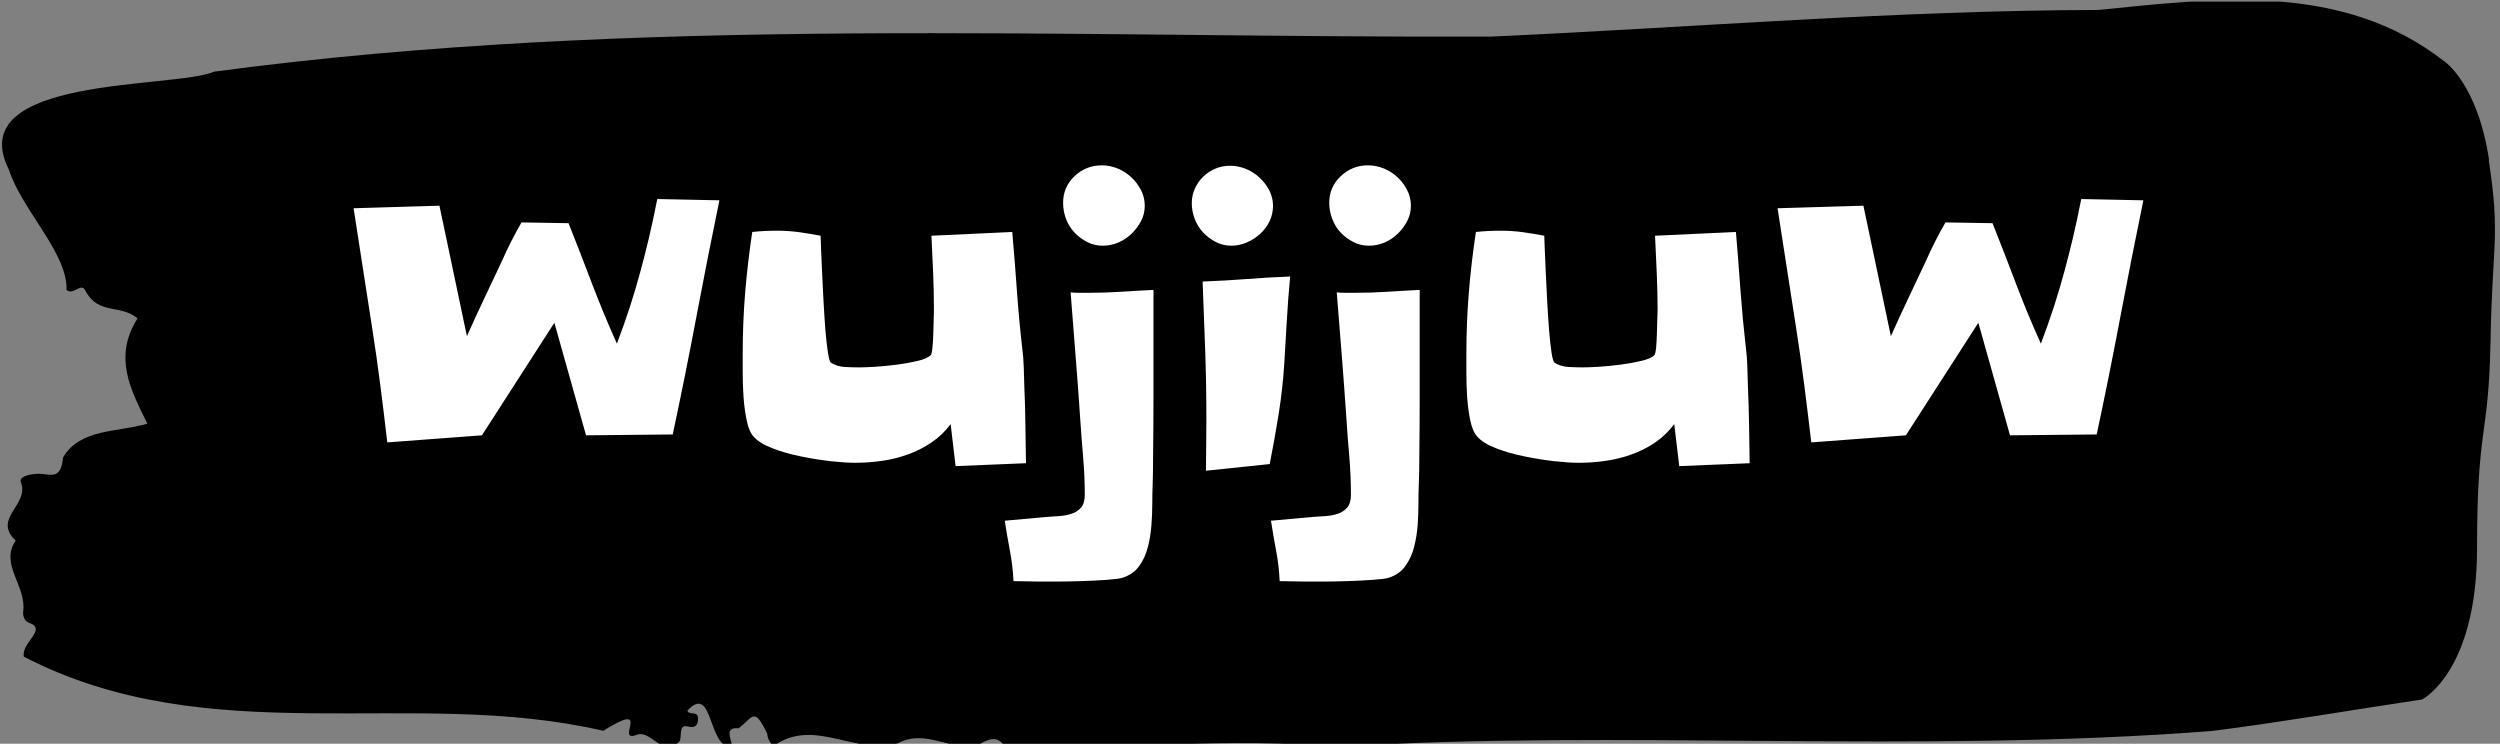<svg xmlns="http://www.w3.org/2000/svg" version="1.1" xmlns:xlink="http://www.w3.org/1999/xlink" xmlns:svgjs="http://svgjs.dev/svgjs" width="2000" height="595" viewBox="0 0 2000 595"><rect x="0" y="0" width="2000" height="595" fill="#808080" stroke="none"/><g transform="matrix(1,0,0,1,-1.211,1.259)"><svg viewBox="0 0 396 118" data-background-color="#fefbf6" preserveAspectRatio="xMidYMid meet" height="595" width="2000" xmlns="http://www.w3.org/2000/svg" xmlns:xlink="http://www.w3.org/1999/xlink"><g id="tight-bounds" transform="matrix(1,0,0,1,0.24,-0.25)"><svg viewBox="0 0 395.52 118.499" height="118.499" width="395.52"><g><svg viewBox="0 0 395.52 118.499" height="118.499" width="395.52"><g><svg viewBox="0 0 395.52 118.499" height="118.499" width="395.52"><g id="textblocktransform"><svg viewBox="0 0 395.52 118.499" height="118.499" width="395.52" id="textblock"><g><svg viewBox="0 0 395.52 118.499" height="118.499" width="395.52"><path d="M394.594 25.416C392.735 13.116 387.435 9.696 387.435 9.696 371.165-2.973 350.86-0.242 332.619 1.578 300.414 1.652 268.339 4.358 236.208 5.809 168.767 6.031 100.749 2.39 33.643 11.369 27.339 14.124-6.54 11.91 1.121 26.99 3.129 33.263 10.456 40.225 10.232 45.982 11.236 46.99 12.631 44.678 13.226 46.129 15.309 50.041 18.711 48.196 21.501 50.508 17.614 56.683 20.403 61.824 23.062 67.212 18.377 68.614 12.371 67.95 9.675 72.599 9.396 75.97 7.89 75.33 6.235 75.182 5.026 75.084 2.59 75.453 2.999 76.511 4.394 80.127-1.594 82.218 2.162 85.761-0.422 89.598 3.948 92.919 3.353 97.077 3.278 97.913 3.687 98.627 4.338 98.823 7.22 99.881 3.018 101.948 3.464 104.186 33.029 119.488 65.104 108.91 95.394 115.945 103.259 111.025 97.346 117.692 100.489 116.659 102.943 115.453 104.728 120.447 107.499 117.618 107.927 116.806 107.276 114.887 108.8 115.256 109.6 115.453 110.307 115.404 110.418 114.272 110.586 112.575 109.117 113.633 108.726 112.747 112.947 108.27 111.906 118.922 115.866 118.479 115.68 117.175 114.528 115.306 116.889 115.552 119.232 113.682 119.306 112.132 121.389 116.339 121.463 117.249 121.835 117.889 122.43 118.331 128.938 113.756 135.409 119.955 142.233 117.889 146.417 115.625 150.433 119.119 154.672 118.258 156.16 117.569 157.666 116.339 159.098 118.405 176.632 118.848 195.319 117.003 211.943 118.479 256.364 115.724 303.836 119.611 350.674 115.97 361.719 114.568 373.192 112.575 383.958 110.976 383.958 110.976 392.679 106.597 392.679 86.917S394.538 69.697 394.817 54.026C395.096 38.356 396.398 37.716 394.538 25.416Z" opacity="1" fill="#000000" data-fill-palette-color="tertiary"></path><g transform="matrix(1,0,0,1,55.768,26.231)"><svg width="283.983" viewBox="0.49 -37.4 209.75 48.78" height="66.038" data-palette-color="#fefbf6"><path d="M36.08-33.45L43.36-33.3Q41.94-26.42 40.65-19.58 39.36-12.74 37.89-5.86L37.89-5.86 27.73-5.76 24.02-18.95 15.53-5.76 4.44-4.93Q4.05-8.3 3.61-11.72 3.17-15.14 2.64-18.51L2.64-18.51Q2.1-22.02 1.56-25.46 1.03-28.91 0.49-32.37L0.49-32.37 10.55-32.67 13.77-17.38Q14.75-19.58 15.77-21.73 16.8-23.88 17.82-26.07L17.82-26.07Q18.9-28.52 20.17-30.71L20.17-30.71 25.68-30.62Q27.1-27.05 28.44-23.51 29.79-19.97 31.35-16.5L31.35-16.5Q32.23-18.85 32.89-20.87 33.54-22.9 34.08-24.88 34.62-26.86 35.11-28.93 35.6-31.01 36.08-33.45L36.08-33.45ZM79.29-2.49L79.29-2.49 71.04-2.15 70.46-7.08Q69.53-5.81 68.23-4.93 66.94-4.05 65.45-3.52 63.96-2.98 62.38-2.76 60.79-2.54 59.27-2.54L59.27-2.54Q58.1-2.54 56.37-2.73 54.64-2.93 52.85-3.3 51.07-3.66 49.56-4.25 48.04-4.83 47.36-5.62L47.36-5.62Q46.82-6.2 46.56-7.5 46.29-8.79 46.19-10.25 46.09-11.72 46.09-13.09 46.09-14.45 46.09-15.28L46.09-15.28Q46.09-18.95 46.38-22.51 46.68-26.07 47.21-29.59L47.21-29.59Q48.58-29.74 50.14-29.74L50.14-29.74Q51.41-29.74 52.68-29.57 53.95-29.39 55.22-29.15L55.22-29.15Q55.22-28.91 55.27-27.73 55.32-26.56 55.39-24.95 55.47-23.34 55.56-21.51 55.66-19.68 55.78-18.12 55.91-16.55 56.08-15.45 56.25-14.36 56.44-14.26L56.44-14.26Q57.18-13.82 58.05-13.77 58.93-13.72 59.76-13.72L59.76-13.72Q60.35-13.72 61.59-13.79 62.84-13.87 64.16-14.04 65.48-14.21 66.6-14.48 67.72-14.75 68.11-15.14L68.11-15.14Q68.26-15.28 68.33-16.06 68.41-16.85 68.43-17.77 68.45-18.7 68.48-19.51 68.5-20.31 68.5-20.46L68.5-20.46Q68.5-22.66 68.41-24.8 68.31-26.95 68.21-29.15L68.21-29.15 77.68-29.59Q77.98-26.17 78.22-22.78 78.46-19.38 78.85-15.97L78.85-15.97Q79-14.84 79.03-13.67 79.05-12.5 79.1-11.33L79.1-11.33Q79.2-9.13 79.22-6.93 79.25-4.74 79.29-2.49ZM93.21-32.67L93.21-32.67Q93.21-31.69 92.77-30.86 92.33-30.03 91.65-29.37 90.96-28.71 90.08-28.34 89.2-27.98 88.28-27.98L88.28-27.98Q87.3-27.98 86.45-28.42 85.59-28.86 84.96-29.54 84.32-30.22 83.98-31.13 83.64-32.03 83.64-33.01L83.64-33.01Q83.64-34.86 84.98-36.13 86.32-37.4 88.18-37.4L88.18-37.4Q89.11-37.4 90.01-37.04 90.91-36.67 91.62-36.01 92.33-35.35 92.77-34.5 93.21-33.64 93.21-32.67ZM94.23-22.8L94.23-18.16Q94.23-14.26 94.23-10.45 94.23-6.64 94.18-2.73L94.18-2.73Q94.18-1.46 94.14-0.2 94.09 1.07 94.09 2.34L94.09 2.34Q94.09 3.47 93.99 4.79 93.89 6.1 93.57 7.35 93.26 8.59 92.55 9.57 91.84 10.55 90.57 10.94L90.57 10.94Q90.13 11.08 88.72 11.18 87.3 11.28 85.69 11.33 84.08 11.38 82.64 11.38 81.2 11.38 80.71 11.38L80.71 11.38Q79.98 11.38 79.24 11.35 78.51 11.33 77.83 11.33L77.83 11.33Q77.73 9.47 77.41 7.79 77.09 6.1 76.8 4.25L76.8 4.25 81.64 3.81Q82.32 3.76 83.12 3.71 83.93 3.66 84.61 3.44 85.3 3.22 85.74 2.71 86.18 2.2 86.18 1.22L86.18 1.22Q86.18-1.03 85.98-3.27 85.79-5.52 85.64-7.76L85.64-7.76Q85.4-11.43 85.1-15.09 84.81-18.75 84.52-22.51L84.52-22.51Q85.05-22.46 85.54-22.46 86.03-22.46 86.57-22.46L86.57-22.46Q88.47-22.46 90.4-22.58 92.33-22.71 94.23-22.8L94.23-22.8ZM108.24-32.67L108.24-32.67Q108.24-31.69 107.83-30.83 107.41-29.98 106.71-29.35 106-28.71 105.12-28.34 104.24-27.98 103.36-27.98L103.36-27.98Q102.39-27.98 101.53-28.42 100.68-28.86 100.04-29.54 99.41-30.22 99.06-31.13 98.72-32.03 98.72-32.96L98.72-32.96Q98.72-33.89 99.09-34.69 99.46-35.5 100.07-36.08 100.68-36.67 101.48-37.01 102.29-37.35 103.22-37.35L103.22-37.35Q104.14-37.35 105.05-36.99 105.95-36.62 106.66-35.96 107.37-35.3 107.81-34.45 108.24-33.59 108.24-32.67ZM110.25-24.37L110.25-24.37Q110-21.78 109.86-19.24 109.71-16.7 109.56-14.16L109.56-14.16Q109.37-11.18 108.9-8.25 108.44-5.32 107.85-2.39L107.85-2.39 100.38-1.61Q100.38-3.17 100.41-4.69 100.43-6.2 100.43-7.76L100.43-7.76Q100.43-11.77 100.29-15.77 100.14-19.78 99.99-23.78L99.99-23.78Q102.58-23.88 105.1-24.07 107.61-24.27 110.25-24.37ZM124.4-32.67L124.4-32.67Q124.4-31.69 123.96-30.86 123.53-30.03 122.84-29.37 122.16-28.71 121.28-28.34 120.4-27.98 119.47-27.98L119.47-27.98Q118.5-27.98 117.64-28.42 116.79-28.86 116.15-29.54 115.52-30.22 115.18-31.13 114.83-32.03 114.83-33.01L114.83-33.01Q114.83-34.86 116.18-36.13 117.52-37.4 119.37-37.4L119.37-37.4Q120.3-37.4 121.21-37.04 122.11-36.67 122.82-36.01 123.53-35.35 123.96-34.5 124.4-33.64 124.4-32.67ZM125.43-22.8L125.43-18.16Q125.43-14.26 125.43-10.45 125.43-6.64 125.38-2.73L125.38-2.73Q125.38-1.46 125.33-0.2 125.28 1.07 125.28 2.34L125.28 2.34Q125.28 3.47 125.19 4.79 125.09 6.1 124.77 7.35 124.45 8.59 123.74 9.57 123.04 10.55 121.77 10.94L121.77 10.94Q121.33 11.08 119.91 11.18 118.5 11.28 116.88 11.33 115.27 11.38 113.83 11.38 112.39 11.38 111.9 11.38L111.9 11.38Q111.17 11.38 110.44 11.35 109.71 11.33 109.02 11.33L109.02 11.33Q108.93 9.47 108.61 7.79 108.29 6.1 108 4.25L108 4.25 112.83 3.81Q113.52 3.76 114.32 3.71 115.13 3.66 115.81 3.44 116.49 3.22 116.93 2.71 117.37 2.2 117.37 1.22L117.37 1.22Q117.37-1.03 117.18-3.27 116.98-5.52 116.84-7.76L116.84-7.76Q116.59-11.43 116.3-15.09 116.01-18.75 115.71-22.51L115.71-22.51Q116.25-22.46 116.74-22.46 117.23-22.46 117.76-22.46L117.76-22.46Q119.67-22.46 121.6-22.58 123.53-22.71 125.43-22.8L125.43-22.8ZM164.1-2.49L164.1-2.49 155.85-2.15 155.26-7.08Q154.33-5.81 153.04-4.93 151.75-4.05 150.26-3.52 148.77-2.98 147.18-2.76 145.59-2.54 144.08-2.54L144.08-2.54Q142.91-2.54 141.17-2.73 139.44-2.93 137.66-3.3 135.88-3.66 134.36-4.25 132.85-4.83 132.17-5.62L132.17-5.62Q131.63-6.2 131.36-7.5 131.09-8.79 130.99-10.25 130.9-11.72 130.9-13.09 130.9-14.45 130.9-15.28L130.9-15.28Q130.9-18.95 131.19-22.51 131.48-26.07 132.02-29.59L132.02-29.59Q133.39-29.74 134.95-29.74L134.95-29.74Q136.22-29.74 137.49-29.57 138.76-29.39 140.03-29.15L140.03-29.15Q140.03-28.91 140.08-27.73 140.12-26.56 140.2-24.95 140.27-23.34 140.37-21.51 140.47-19.68 140.59-18.12 140.71-16.55 140.88-15.45 141.05-14.36 141.25-14.26L141.25-14.26Q141.98-13.82 142.86-13.77 143.74-13.72 144.57-13.72L144.57-13.72Q145.15-13.72 146.4-13.79 147.64-13.87 148.96-14.04 150.28-14.21 151.4-14.48 152.53-14.75 152.92-15.14L152.92-15.14Q153.06-15.28 153.14-16.06 153.21-16.85 153.23-17.77 153.26-18.7 153.28-19.51 153.31-20.31 153.31-20.46L153.31-20.46Q153.31-22.66 153.21-24.8 153.11-26.95 153.01-29.15L153.01-29.15 162.49-29.59Q162.78-26.17 163.02-22.78 163.27-19.38 163.66-15.97L163.66-15.97Q163.81-14.84 163.83-13.67 163.85-12.5 163.9-11.33L163.9-11.33Q164-9.13 164.03-6.93 164.05-4.74 164.1-2.49ZM202.96-33.45L210.24-33.3Q208.82-26.42 207.53-19.58 206.24-12.74 204.77-5.86L204.77-5.86 194.61-5.76 190.9-18.95 182.41-5.76 171.32-4.93Q170.93-8.3 170.49-11.72 170.05-15.14 169.52-18.51L169.52-18.51Q168.98-22.02 168.44-25.46 167.9-28.91 167.37-32.37L167.37-32.37 177.43-32.67 180.65-17.38Q181.63-19.58 182.65-21.73 183.68-23.88 184.7-26.07L184.7-26.07Q185.78-28.52 187.05-30.71L187.05-30.71 192.56-30.62Q193.98-27.05 195.32-23.51 196.66-19.97 198.23-16.5L198.23-16.5Q199.11-18.85 199.77-20.87 200.42-22.9 200.96-24.88 201.5-26.86 201.99-28.93 202.48-31.01 202.96-33.45L202.96-33.45Z" opacity="1" transform="matrix(1,0,0,1,0,0)" fill="#ffffff" class="wordmark-text-0" data-fill-palette-color="quaternary" id="text-0"></path></svg></g></svg></g></svg></g></svg></g><g></g></svg></g><defs></defs></svg><rect width="395.52" height="118.499" fill="none" stroke="none" visibility="hidden"></rect></g></svg></g></svg>